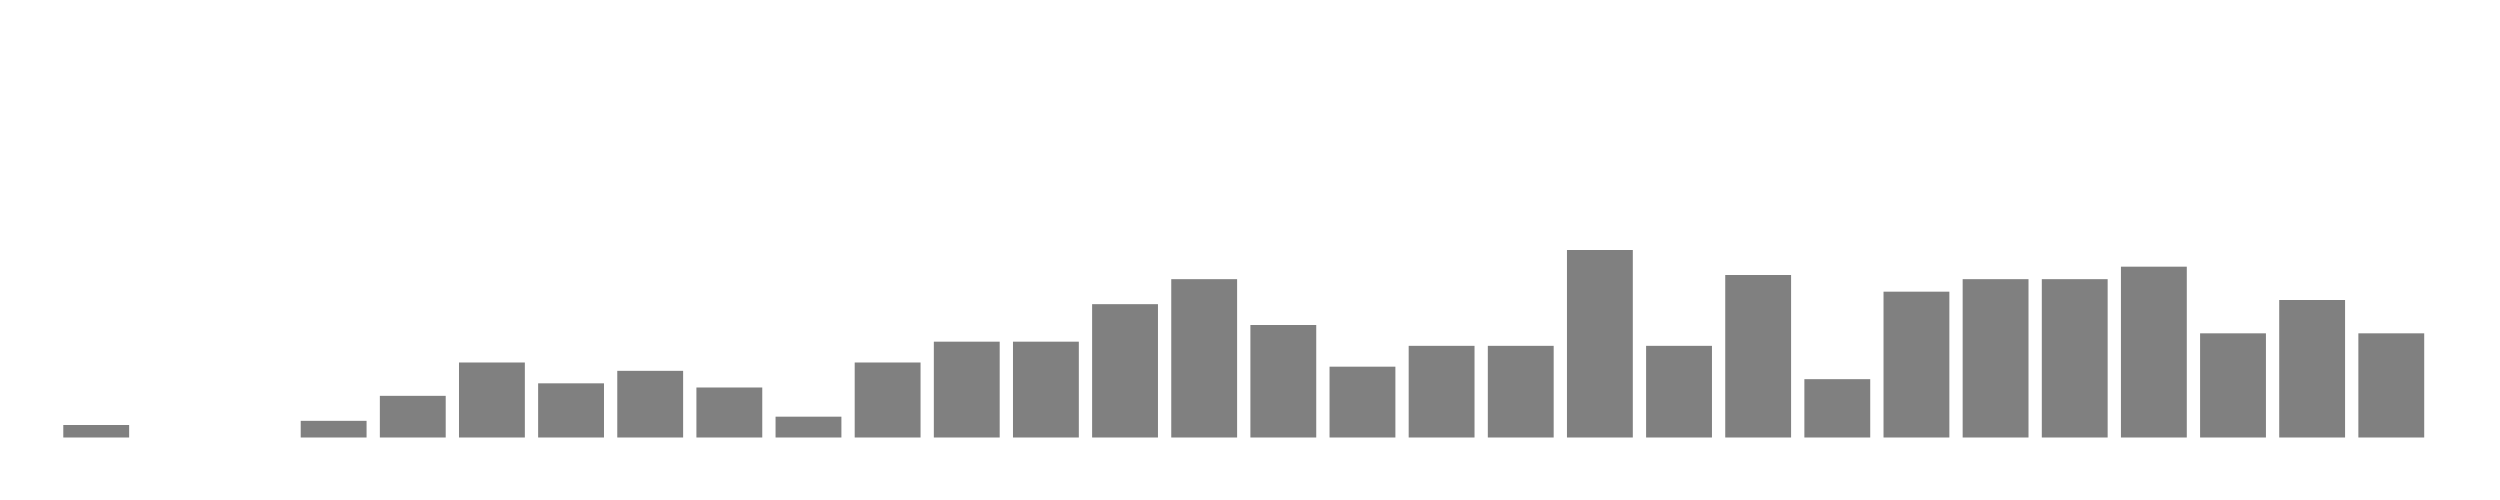 <svg xmlns="http://www.w3.org/2000/svg" width="400" height="80"><g transform="translate(10,10)"><rect class="bar" x="0.127" width="10.536" y="58" height="2" fill="rgba(128, 128, 128, 1)"></rect><rect class="bar" x="12.789" width="10.536" y="60" height="0" fill="rgba(128, 128, 128, 1)"></rect><rect class="bar" x="25.452" width="10.536" y="60" height="0" fill="rgba(128, 128, 128, 1)"></rect><rect class="bar" x="38.114" width="10.536" y="57.333" height="2.667" fill="rgba(128, 128, 128, 1)"></rect><rect class="bar" x="50.776" width="10.536" y="53.333" height="6.667" fill="rgba(128, 128, 128, 1)"></rect><rect class="bar" x="63.439" width="10.536" y="48" height="12" fill="rgba(128, 128, 128, 1)"></rect><rect class="bar" x="76.101" width="10.536" y="51.333" height="8.667" fill="rgba(128, 128, 128, 1)"></rect><rect class="bar" x="88.764" width="10.536" y="49.333" height="10.667" fill="rgba(128, 128, 128, 1)"></rect><rect class="bar" x="101.426" width="10.536" y="52" height="8" fill="rgba(128, 128, 128, 1)"></rect><rect class="bar" x="114.089" width="10.536" y="56.667" height="3.333" fill="rgba(128, 128, 128, 1)"></rect><rect class="bar" x="126.751" width="10.536" y="48" height="12" fill="rgba(128, 128, 128, 1)"></rect><rect class="bar" x="139.414" width="10.536" y="44.667" height="15.333" fill="rgba(128, 128, 128, 1)"></rect><rect class="bar" x="152.076" width="10.536" y="44.667" height="15.333" fill="rgba(128, 128, 128, 1)"></rect><rect class="bar" x="164.738" width="10.536" y="38.667" height="21.333" fill="rgba(128, 128, 128, 1)"></rect><rect class="bar" x="177.401" width="10.536" y="34.667" height="25.333" fill="rgba(128, 128, 128, 1)"></rect><rect class="bar" x="190.063" width="10.536" y="42" height="18" fill="rgba(128, 128, 128, 1)"></rect><rect class="bar" x="202.726" width="10.536" y="48.667" height="11.333" fill="rgba(128, 128, 128, 1)"></rect><rect class="bar" x="215.388" width="10.536" y="45.333" height="14.667" fill="rgba(128, 128, 128, 1)"></rect><rect class="bar" x="228.051" width="10.536" y="45.333" height="14.667" fill="rgba(128, 128, 128, 1)"></rect><rect class="bar" x="240.713" width="10.536" y="30" height="30" fill="rgba(128, 128, 128, 1)"></rect><rect class="bar" x="253.376" width="10.536" y="45.333" height="14.667" fill="rgba(128, 128, 128, 1)"></rect><rect class="bar" x="266.038" width="10.536" y="34" height="26" fill="rgba(128, 128, 128, 1)"></rect><rect class="bar" x="278.7" width="10.536" y="50.667" height="9.333" fill="rgba(128, 128, 128, 1)"></rect><rect class="bar" x="291.363" width="10.536" y="36.667" height="23.333" fill="rgba(128, 128, 128, 1)"></rect><rect class="bar" x="304.025" width="10.536" y="34.667" height="25.333" fill="rgba(128, 128, 128, 1)"></rect><rect class="bar" x="316.688" width="10.536" y="34.667" height="25.333" fill="rgba(128, 128, 128, 1)"></rect><rect class="bar" x="329.35" width="10.536" y="32.667" height="27.333" fill="rgba(128, 128, 128, 1)"></rect><rect class="bar" x="342.013" width="10.536" y="43.333" height="16.667" fill="rgba(128, 128, 128, 1)"></rect><rect class="bar" x="354.675" width="10.536" y="38" height="22" fill="rgba(128, 128, 128, 1)"></rect><rect class="bar" x="367.338" width="10.536" y="43.333" height="16.667" fill="rgba(128, 128, 128, 1)"></rect></g></svg>